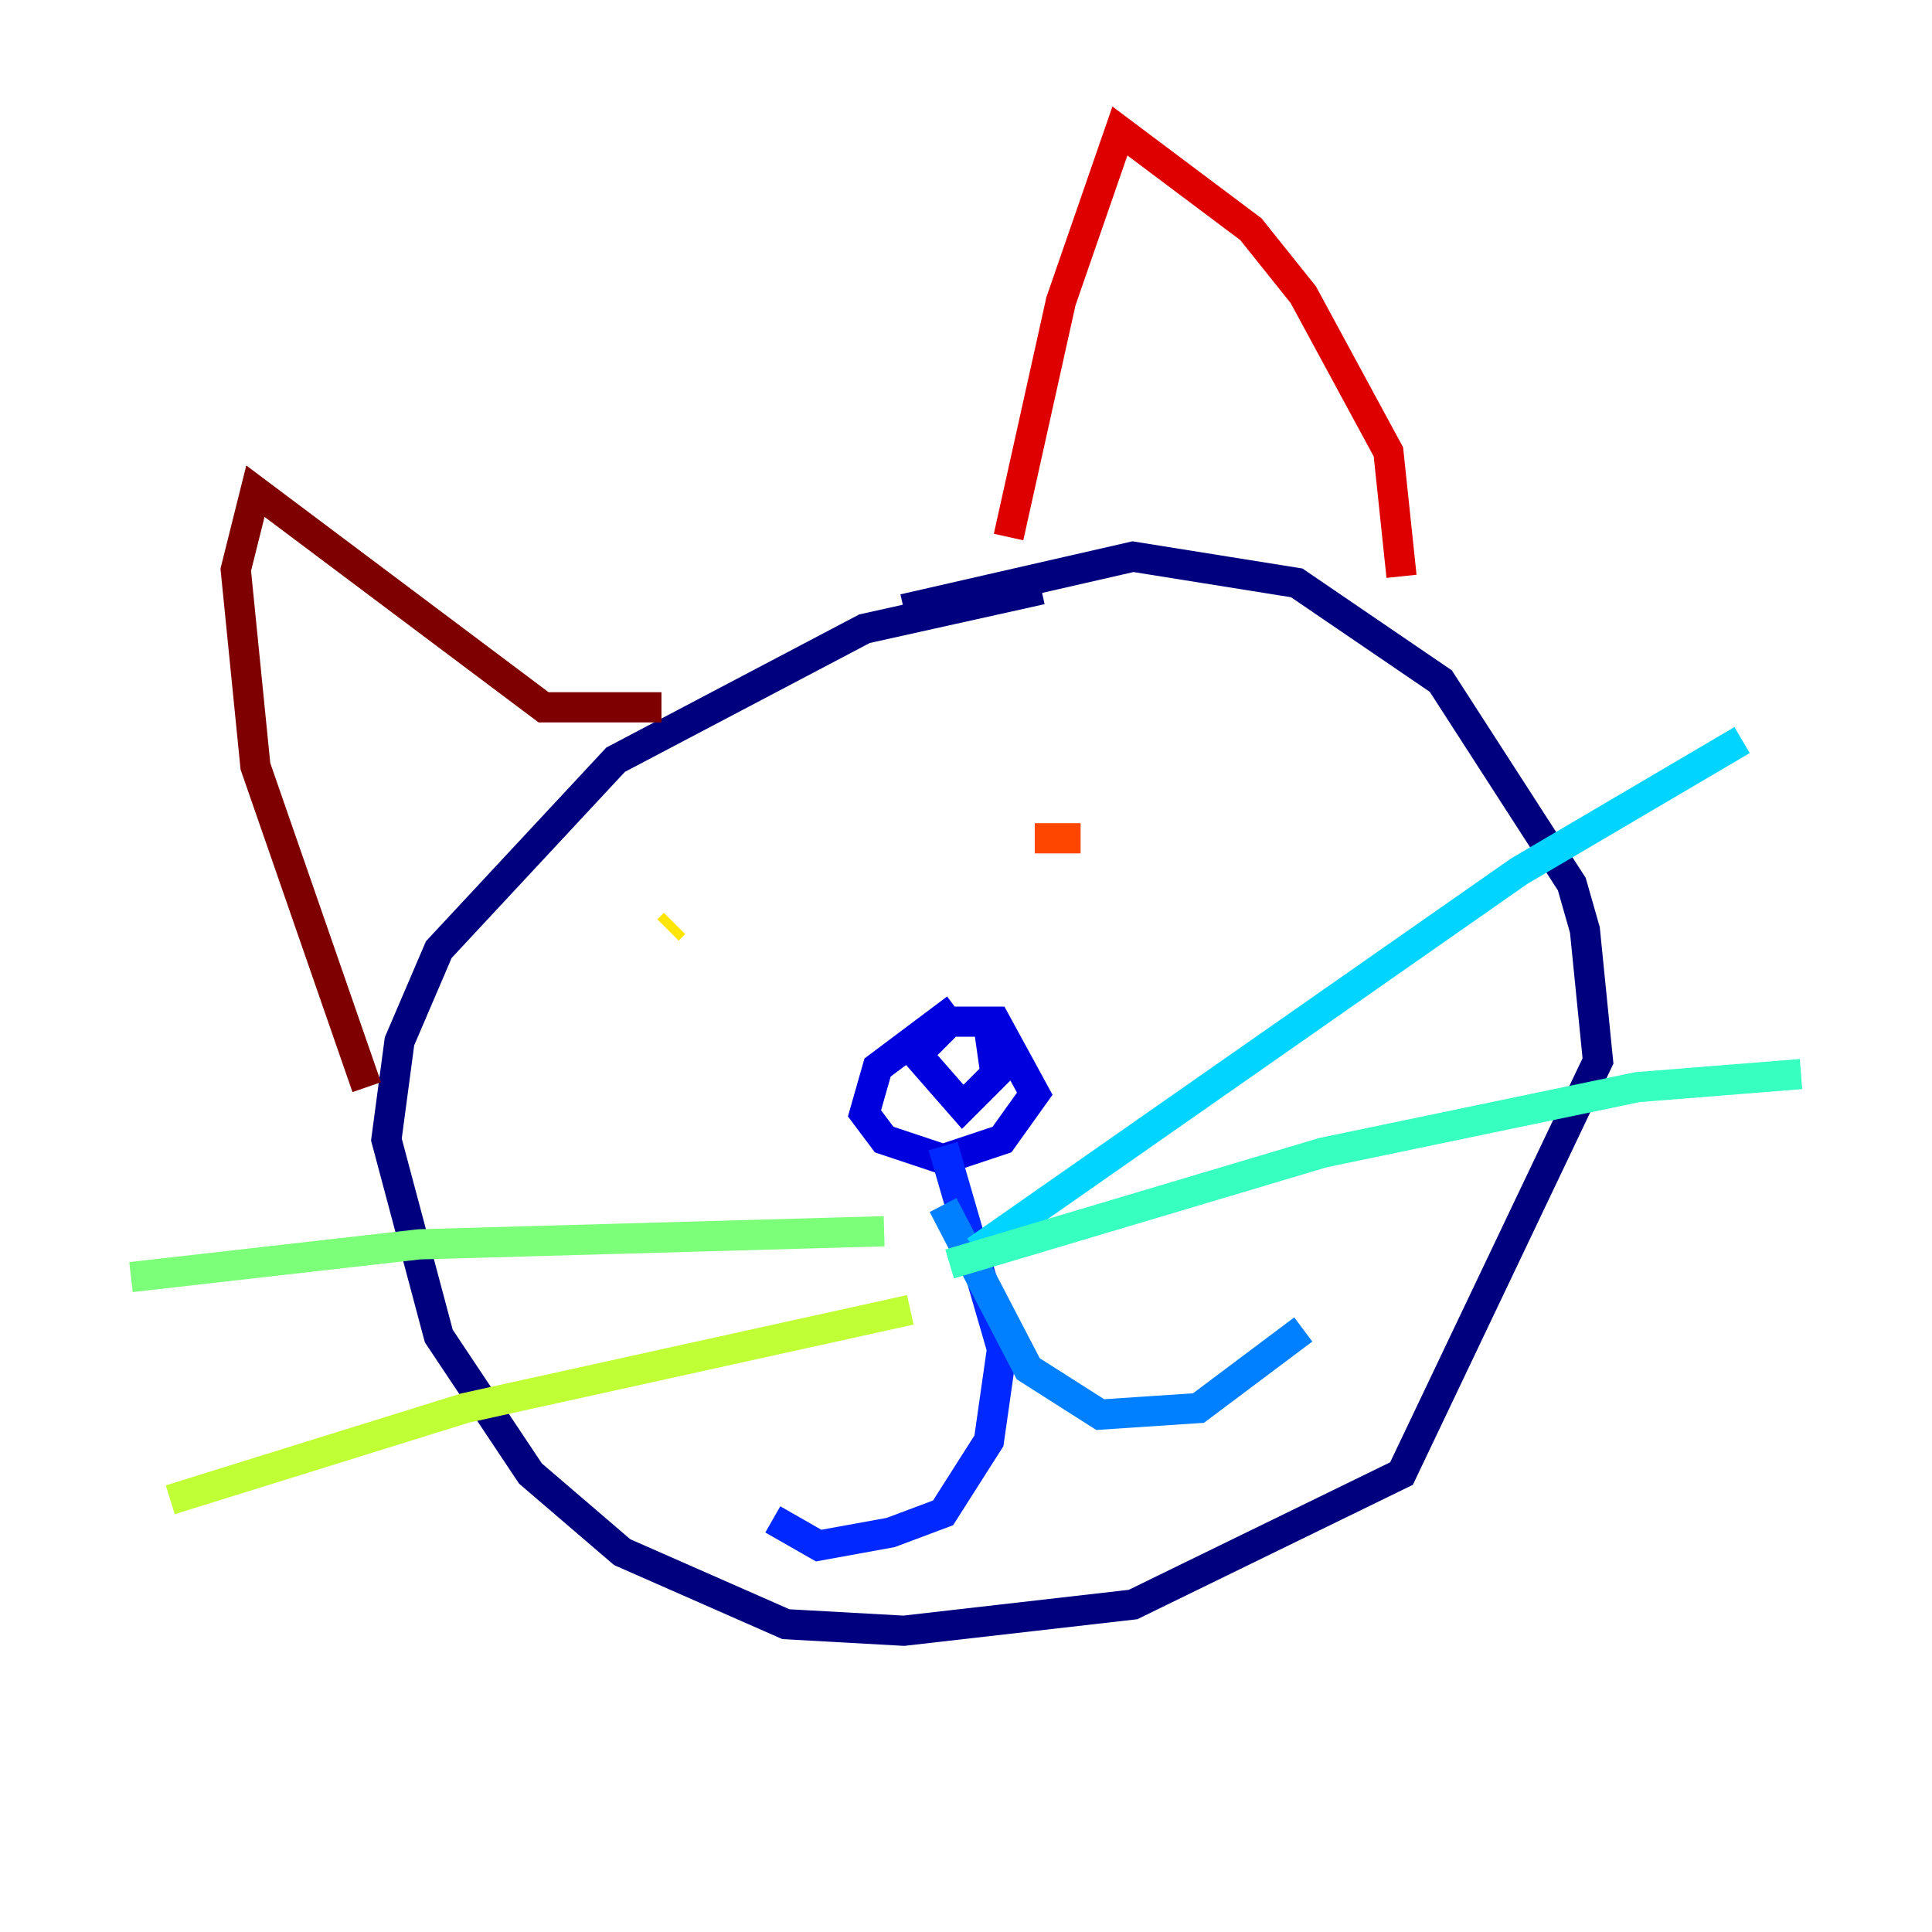 <?xml version="1.0" encoding="utf-8" ?>
<svg baseProfile="tiny" height="128" version="1.2" viewBox="0,0,128,128" width="128" xmlns="http://www.w3.org/2000/svg" xmlns:ev="http://www.w3.org/2001/xml-events" xmlns:xlink="http://www.w3.org/1999/xlink"><defs /><polyline fill="none" points="68.99,39.051 57.275,41.654 40.786,50.332 29.071,62.915 26.468,68.99 25.6,75.498 29.071,88.515 35.146,97.627 41.22,102.834 52.068,107.607 59.878,108.041 75.064,106.305 92.854,97.627 105.871,70.291 105.003,61.614 104.136,58.576 95.458,45.125 85.912,38.617 75.064,36.881 59.878,40.352" stroke="#00007f" stroke-width="2" /><polyline fill="none" points="63.349,66.82 58.142,70.725 57.275,73.763 58.576,75.498 62.481,76.8 66.386,75.498 68.556,72.461 65.953,67.688 62.915,67.688 60.746,69.858 63.783,73.329 65.953,71.159 65.519,68.122" stroke="#0000de" stroke-width="2" /><polyline fill="none" points="62.481,75.932 66.386,89.383 65.519,95.458 62.481,100.231 59.01,101.532 54.237,102.4 51.2,100.664" stroke="#0028ff" stroke-width="2" /><polyline fill="none" points="62.481,79.837 68.122,90.685 72.895,93.722 79.403,93.288 86.346,88.081" stroke="#0080ff" stroke-width="2" /><polyline fill="none" points="64.651,82.875 100.664,57.709 115.417,49.031" stroke="#00d4ff" stroke-width="2" /><polyline fill="none" points="62.915,83.742 87.647,76.366 108.475,72.027 119.322,71.159" stroke="#36ffc0" stroke-width="2" /><polyline fill="none" points="58.576,81.573 27.77,82.441 8.678,84.61" stroke="#7cff79" stroke-width="2" /><polyline fill="none" points="60.312,86.78 30.807,93.288 11.281,99.363" stroke="#c0ff36" stroke-width="2" /><polyline fill="none" points="44.258,61.614 44.691,61.18" stroke="#ffe500" stroke-width="2" /><polyline fill="none" points="69.424,54.671 69.424,54.671" stroke="#ff9400" stroke-width="2" /><polyline fill="none" points="68.556,55.539 71.593,55.539" stroke="#ff4600" stroke-width="2" /><polyline fill="none" points="66.82,35.58 70.291,19.959 74.197,8.678 82.875,15.186 86.346,19.525 91.986,29.939 92.854,38.183" stroke="#de0000" stroke-width="2" /><polyline fill="none" points="43.824,46.861 36.014,46.861 16.922,32.542 15.62,37.749 16.922,50.766 24.298,72.027" stroke="#7f0000" stroke-width="2" /></svg>